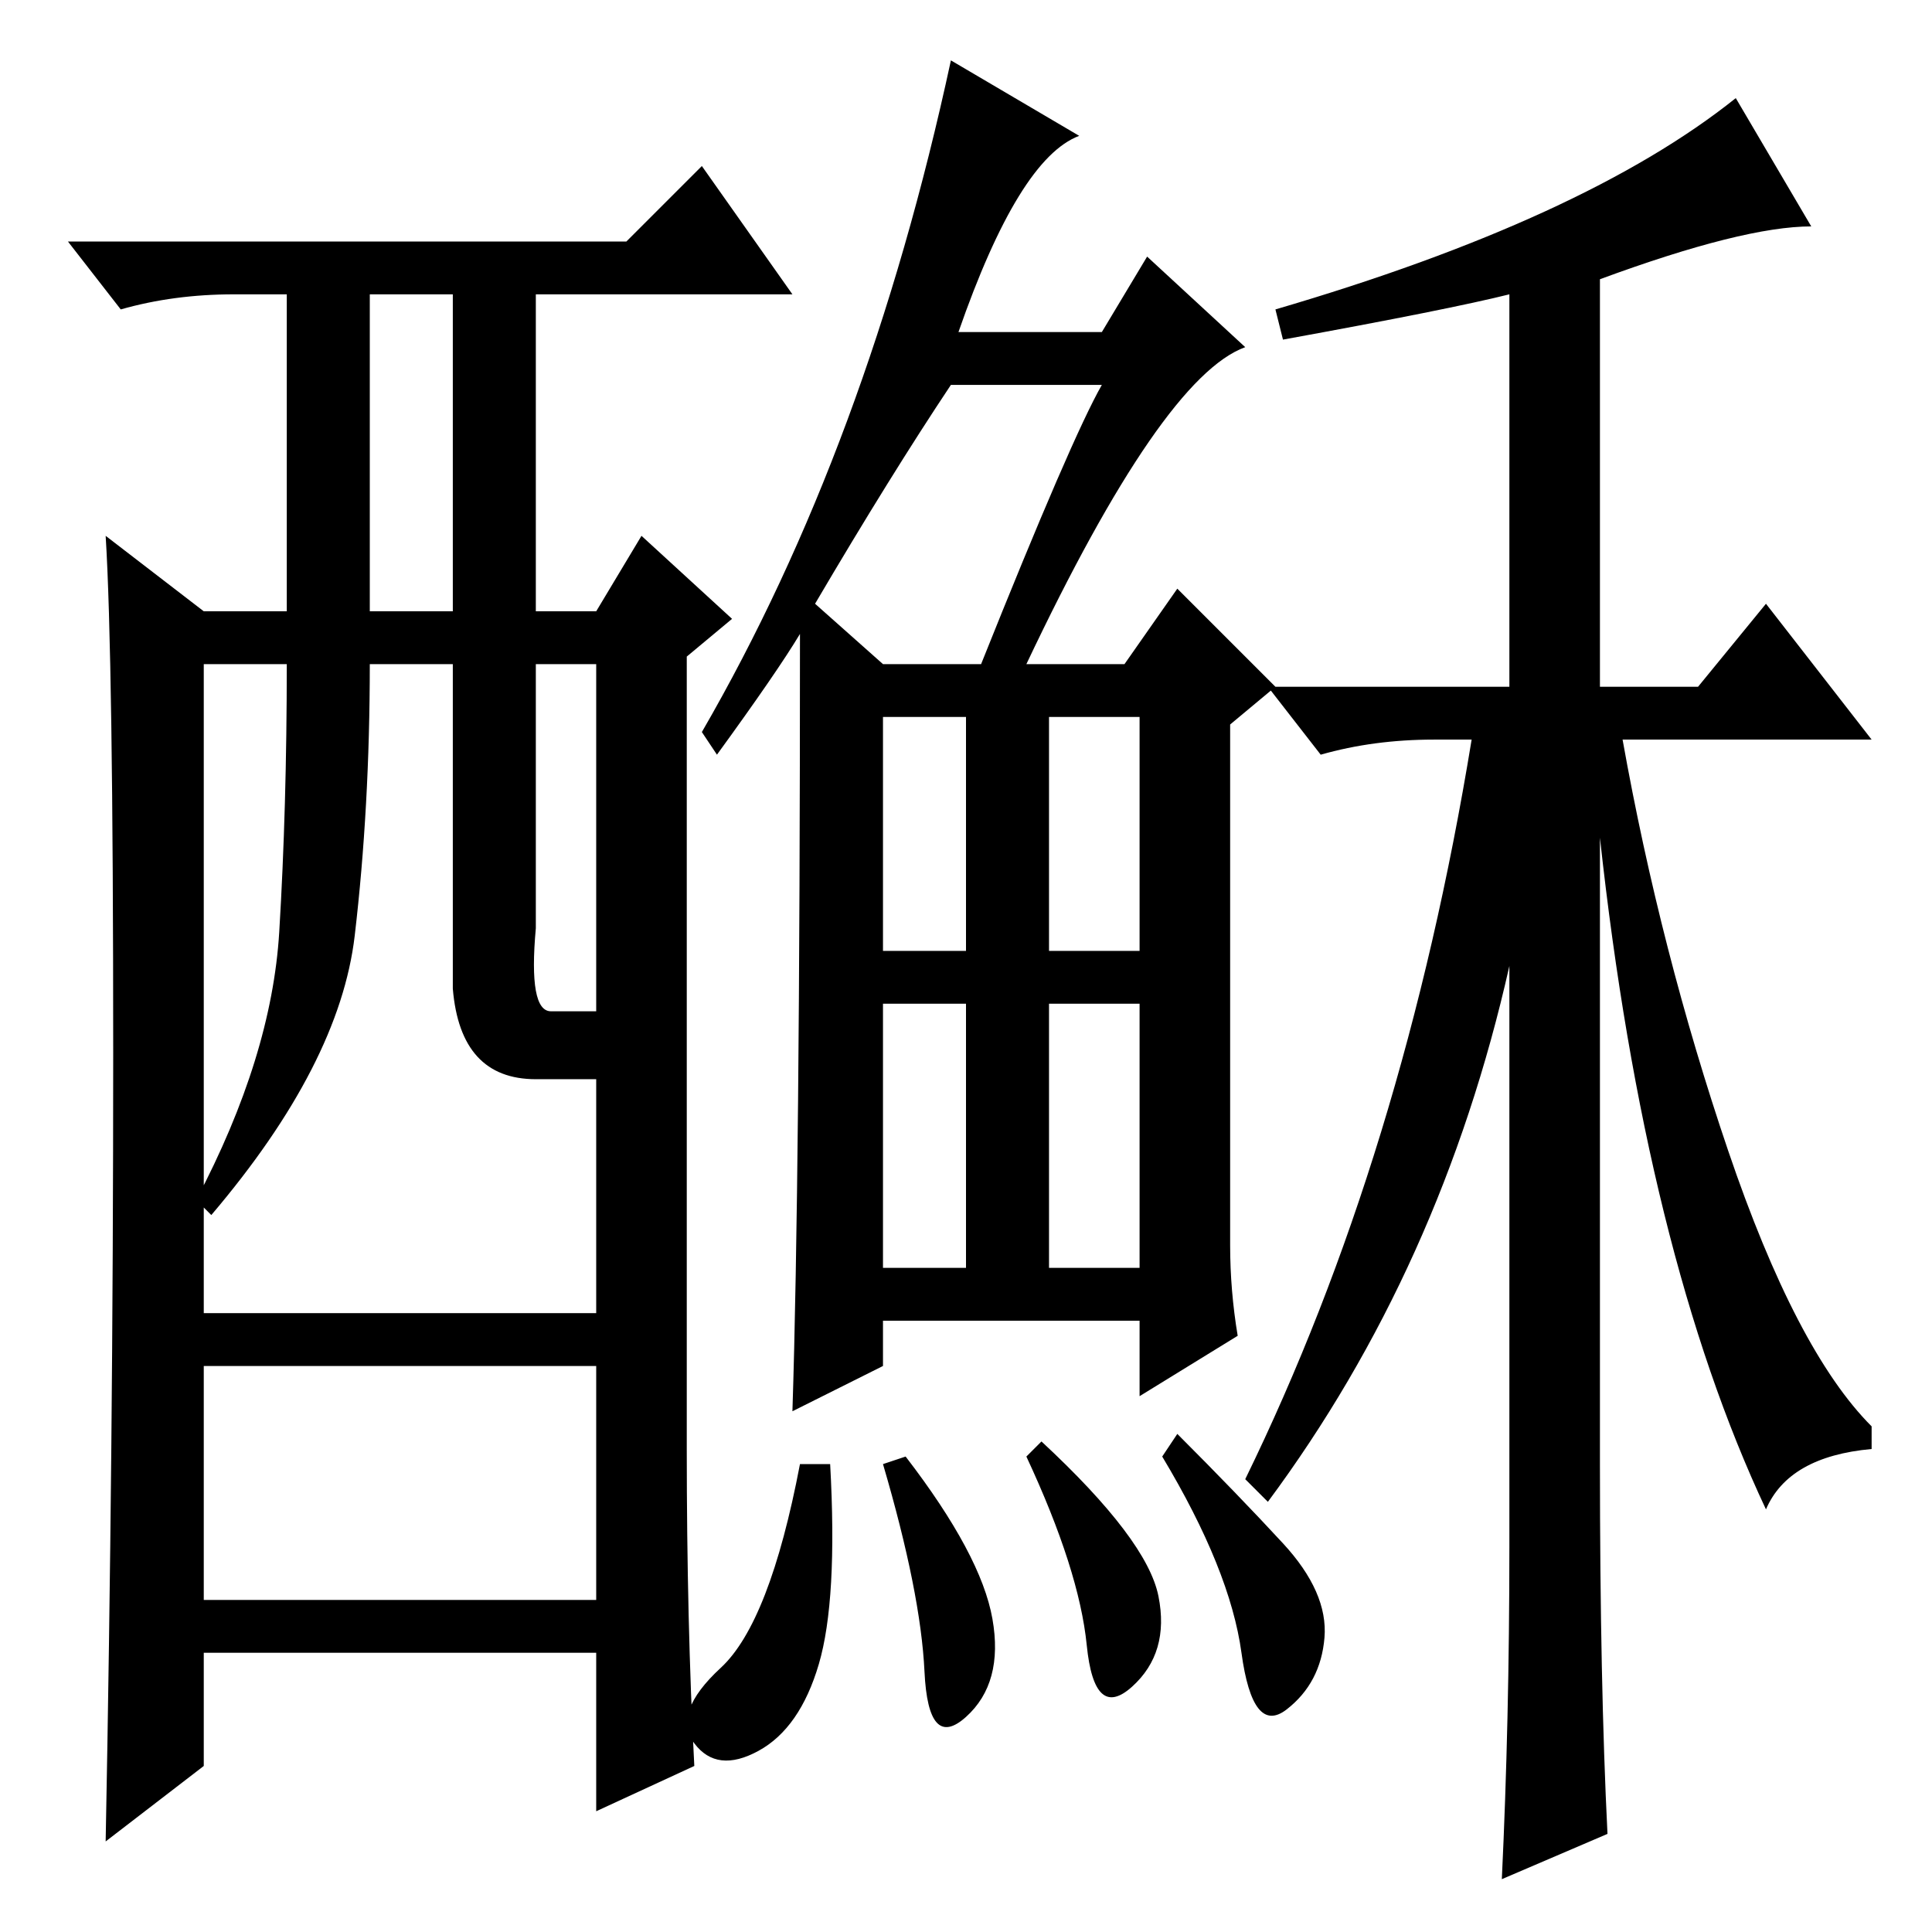 <?xml version="1.0" standalone="no"?>
<!DOCTYPE svg PUBLIC "-//W3C//DTD SVG 1.1//EN" "http://www.w3.org/Graphics/SVG/1.1/DTD/svg11.dtd" >
<svg xmlns="http://www.w3.org/2000/svg" xmlns:xlink="http://www.w3.org/1999/xlink" version="1.1" viewBox="0 -36 256 256">
  <g transform="matrix(1 0 0 -1 0 220)">
   <path fill="currentColor"
d="M92 22l-13 -6v21h-52v-15l-13 -10q1 52 1 104.5t-1 68.5l13 -10h11v42h-7q-8 0 -15 -2l-7 9h74l10 10l12 -17h-34v-42h8l6 10l12 -11l-6 -5v-105q0 -23 1 -42zM49 175h11v42h-11v-42zM60 125v43h-11q0 -19 -2 -36t-19 -37l-2 2q10 19 11 35.5t1 35.5h-11v-86h52v31h-8
q-10 0 -11 12zM71 133q-1 -11 2 -11h6v46h-8v-35zM79 75h-52v-31h52v31zM127 212h19l6 10l13 -12q-11 -4 -29 -42h13l7 10l13 -13l-6 -5v-69q0 -6 1 -12l-13 -8v10h-34v-6l-12 -6q1 31 1 103q-3 -5 -11 -16l-2 3q22 38 33 89l17 -10q-8 -3 -16 -26zM117 130h11v31h-11v-31z
M139 130h12v31h-12v-31zM117 88h11v35h-11v-35zM139 88h12v35h-12v-35zM146 205h-20q-8 -12 -18 -29l9 -8h13q12 30 16 37zM110 62q1 -18 -1.5 -26.5t-8 -11.5t-8.5 1t3.5 10t10.5 27h4zM120 63q10 -13 11.5 -21.5t-3.5 -13t-5.5 6t-5.5 27.5zM138 65q14 -13 15.5 -20.5
t-3.5 -12t-6 5.5t-8 25zM156 66q8 -8 14 -14.5t5.5 -12.5t-5 -9.5t-6 7.5t-10.5 26zM168 57l-3 3q21 43 30 98h-5q-8 0 -15 -2l-7 9h32v52q-8 -2 -30 -6l-1 4q41 12 61 28l10 -17q-9 0 -28 -7v-54h13l9 11l14 -18h-33q5 -28 14 -54.5t19 -36.5v-3q-11 -1 -14 -8
q-16 34 -22 89v-83q0 -29 1 -49l-14 -6q1 21 1 44v77q-9 -40 -32 -71z" />
  </g>

</svg>

